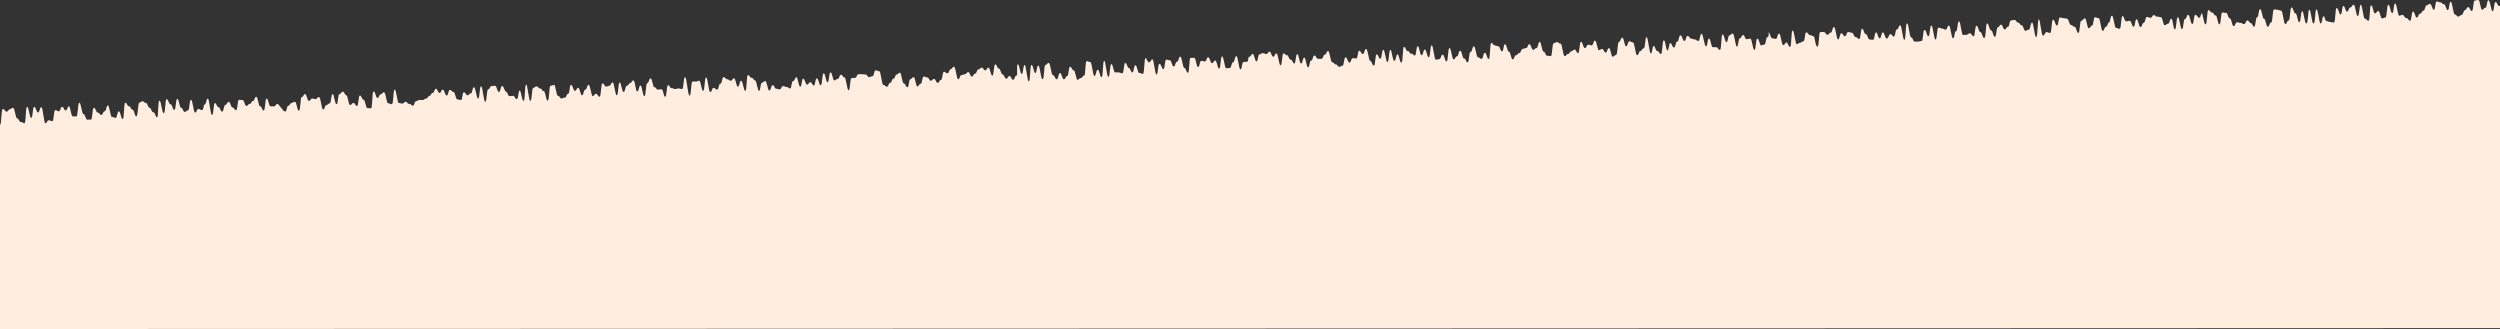 <?xml version="1.0" encoding="utf-8"?>
<!-- Generator: Adobe Illustrator 22.1.0, SVG Export Plug-In . SVG Version: 6.00 Build 0)  -->
<svg version="1.1" id="Livello_1" xmlns="http://www.w3.org/2000/svg" xmlns:xlink="http://www.w3.org/1999/xlink" x="0px" y="0px"
	 viewBox="0 0 841.9 110.8" style="enable-background:new 0 0 841.9 110.8;" xml:space="preserve">
<rect x="0" y="0" width="841.9" height="110.8" fill="#333333" stroke="none"/>
<style type="text/css">
	.st0{fill:#FFEDDF;}
</style>
<title>Risorsa 2</title>
<g id="Livello_2_1_">
	<g id="Livello_1-2">
		<path class="st0" d="M841.9,110.5V2h-0.3c-0.6,0-0.6-1.3-1.2-1.3s-0.4,3.1-1,3.1c-0.5,0-0.8-3.8-1.4-3.7c-0.6,0-0.4,2.5-1,2.5
			s-0.5,0.6-1.1,0.7c-0.6,0-0.7-3.3-1.3-3.3s-0.6,0.1-1.2,0.2c-0.6,0-0.4,3.5-1,3.5c-0.6,0-0.6-1.3-1.2-1.3s-0.5,0.9-1.1,1
			c-0.6,0.1-0.5,1.5-1.1,1.6c-0.6,0.1-0.6,0.5-1.1,0.6c-0.6,0-0.6-0.7-1.2-0.7s-0.8-4.3-1.4-4.3s-0.4,2.8-1,2.8s-0.7-2-1.3-2
			c-0.6,0.1-0.6-0.6-1.2-0.6s-0.6-0.3-1.2-0.3s-0.4,2.8-1,2.8c-0.5,0-0.7-2-1.3-2s-0.6,0.5-1.1,0.5c-0.6,0-0.5,1.8-1.1,1.8
			c-0.6,0-0.5,1-1.1,1c-0.6,0-0.6,1.3-1.1,1.3c-0.6,0-0.7-2-1.3-2c-0.6,0.1-0.4,3-1,3.1c-0.5,0.1-0.6-1-1.2-0.9S809.6,5,809.1,5
			c-0.6,0-0.6,0.3-1.1,0.3c-0.6,0-0.8-4.1-1.4-4.1c-0.6,0-0.4,3.2-1,3.2c-0.6,0-0.7-2.8-1.3-2.8s-0.4,4.3-1,4.3s-0.5,0.3-1.1,0.3
			s-0.7-2.5-1.3-2.5c-0.6,0-0.5,0.8-1.1,0.8c-0.6,0-0.7-2.7-1.3-2.7s-0.3,5.2-0.9,5.2c-0.6,0-0.6-0.7-1.2-0.7
			c-0.6,0-0.8-4.7-1.4-4.7c-0.5,0-0.4,3.8-1,3.8c-0.6,0-0.8-3.9-1.4-3.8c-0.6,0-0.5,0.9-1.1,0.9s-0.5,1.4-1.1,1.4
			c-0.6,0-0.7-1.9-1.2-1.9c-0.6,0-0.4,2.9-1,2.9c-0.5,0-0.7-2.2-1.3-2.2c-0.6,0-0.3,4.9-1,4.9c-0.6,0-0.6-0.2-1.2-0.2
			s-0.6-0.3-1.2-0.3c-0.6,0-0.5-1.7-1-1.6c-0.6,0-0.4,2.4-1,2.4c-0.6,0-0.8-4.8-1.4-4.7c-0.6,0-0.3,4.7-1,4.7
			c-0.7,0-0.8-4.6-1.4-4.6c-0.6,0-0.3,4.5-1,4.6c-0.7,0.1-0.8-4.1-1.4-4.1c-0.6,0-0.4,3.7-1,3.7s-0.7-3.1-1.3-3
			c-0.6,0.1-0.7-2-1.3-2s-0.4,4.4-1,4.4s-0.5,1.2-1.1,1.2c-0.6,0-0.8-4.5-1.4-4.5c-0.6,0-0.6-0.3-1.2-0.3c-0.6,0-0.6-0.2-1.2-0.1
			c-0.6,0-0.4,4.4-1,4.4s-0.5,1.4-1.1,1.4c-0.6,0-0.7-2.7-1.3-2.7s-0.7-3.3-1.3-3.2c-0.6,0-0.4,2.7-1,2.7c-0.6,0-0.4,3.1-1,3.2
			c-0.5,0-0.6-1.2-1.1-1.2s-0.6-0.9-1.2-0.9c-0.6,0-0.5,1.2-1.1,1.2c-0.6,0-0.6-0.4-1.2-0.4s-0.6-0.2-1.2-0.2
			c-0.6,0-0.5,1.3-1.1,1.3c-0.6,0-0.7-2.6-1.3-2.6c-0.6,0-0.7-2-1.3-1.9c-0.6,0.1-0.6-0.1-1.2-0.1c-0.6,0-0.4,3.9-1,4
			c-0.6,0.1-0.7-3.1-1.3-3s-0.6-1.1-1.2-1c-0.6,0.1-0.6-0.8-1.2-0.8s-0.3,4.8-1,4.8c-0.6,0-0.8-3.7-1.3-3.7
			c-0.3,0.2-0.3,1.5-0.8,1.5S739.9,5,739.3,5s-0.4,3-1,3.1c-0.6,0.1-0.8-3.1-1.4-3.1s-0.5,1.4-1.1,1.4s-0.4,3.4-1,3.4
			c-0.6,0-0.8-4.1-1.4-4c-0.6,0.1-0.4,4.1-1,4.1s-0.6-3.6-1.2-3.6c-0.6,0-0.5,1.7-1.1,1.7s-0.6,0.5-1.1,0.5c-0.6,0-0.7-2.8-1.3-2.7
			c-0.6,0.1-0.6-0.3-1.2-0.2c-0.6,0.1-0.6-0.5-1.2-0.5c-0.6,0-0.5,0.9-1.1,0.9c-0.6,0-0.6-0.3-1.2-0.3s-0.5,1.9-1.1,2
			c-0.6,0.1-0.5,1.4-1.1,1.4c-0.6,0-0.7-2.7-1.3-2.6c-0.6,0-0.4,2.5-1,2.5s-0.7-2-1.3-2s-0.6,0.2-1.2,0.2s-0.7-1.8-1.2-1.8
			c-0.6,0-0.4,4.3-1,4.3s-0.6-0.3-1.2-0.3s-0.8-4.2-1.4-4.1c-0.6,0-0.5,2.3-1,2.3s-0.4,1.4-1,1.4s-0.5,1.4-1.1,1.4s-0.8-4.4-1.4-4.3
			c-0.6,0.1-0.6-0.3-1.2-0.3s-0.4,2.8-1,2.8c-0.5,0-0.5,0.9-1.1,0.9c-0.6,0-0.7-3.3-1.3-3.3S701.5,7,700.9,7c-0.6,0-0.4,4.1-1,4.1
			c-0.6,0-0.7-2.2-1.3-2.1c-0.6,0-0.6-0.6-1.2-0.6c-0.6,0-0.7-2.1-1.3-2.1s-0.6-0.2-1.2-0.2c-0.6,0-0.6-0.2-1.2-0.2s-0.4,2.7-1,2.7
			s-0.7-2-1.3-2c-0.6,0-0.4,4.4-1,4.5c-0.6,0-0.6-0.3-1.2-0.3S688.6,12,688,12c-0.6,0-0.9-5.5-1.4-5.5s-0.3,5.9-0.9,6
			c-0.6,0-0.8-4.9-1.4-4.9c-0.6,0.1-0.5,2.4-1.1,2.4c-0.5,0-0.6,0.3-1.1,0.4c-0.6,0-0.7-1.9-1.3-1.9c-0.6,0-0.6-0.9-1.2-0.9
			s-0.6-0.9-1.2-0.9c-0.6,0-0.6,0.2-1.2,0.2S676.8,9,676.2,9s-0.5,0.9-1.1,0.9c-0.6,0-0.7-1.7-1.2-1.6c-0.6,0-0.5,0.8-1.1,0.9
			s-0.4,3.2-1,3.2c-0.6,0-0.7-2.2-1.3-2.2c-0.6,0-0.7-2.3-1.3-2.3s-0.3,4.9-1,4.9c-0.6,0.1-0.7-2-1.3-2s-0.7-2.2-1.3-2.1
			c-0.6,0-0.4,3.5-1,3.5c-0.6,0-0.6-1-1.2-1s-0.6,0.5-1.1,0.5c-0.6,0-0.6,0.1-1.2,0.1s-0.8-4.6-1.4-4.6s-0.4,3.3-1,3.3
			c-0.6,0-0.4,2.4-1,2.4c-0.6,0-0.8-4.3-1.4-4.3s-0.5,1.4-1.1,1.4c-0.6,0-0.6-0.4-1.2-0.4s-0.6-0.3-1.2-0.3c-0.6,0-0.4,4-1,4
			c-0.6,0-0.8-4.7-1.4-4.7s-0.4,3.6-1,3.6c-0.6,0-0.7-2.2-1.3-2.1c-0.6,0-0.4,3.7-1,3.7s-0.6,0.2-1.1,0.2c-0.6,0-0.6,0-1.2,0
			c-0.6,0-0.6-1.4-1.2-1.4s-0.8-4.8-1.4-4.7c-0.6,0-0.3,5.5-0.9,5.5c-0.6,0-0.8-4.9-1.4-4.9c-0.6,0.1-0.5,1.3-1.1,1.4
			c-0.6,0-0.5,2.4-1,2.4c-0.6,0-0.6-0.8-1.2-0.8S636,13,635.4,13c-0.6,0-0.8-2.1-1.3-2.1c-0.6,0-0.5,2-1.1,2s-0.7-2-1.2-2
			c-0.6,0.1-0.5,2.5-1,2.5c-0.6,0-0.6-0.1-1.2-0.1s-0.7-1.9-1.3-1.8c-0.6,0-0.7-1.9-1.2-1.8c-0.6,0-0.4,3.3-1,3.4
			c-0.6,0.1-0.6-0.7-1.2-0.6c-0.6,0-0.7-1.5-1.3-1.5s-0.6-0.2-1.2-0.2c-0.6,0-0.5,1.3-1.1,1.4s-0.6-1-1.2-1c-0.6,0-0.5,2-1.1,2.1
			c-0.6,0-0.8-4.2-1.4-4.2s-0.5,1.9-1.1,1.9c-0.6,0-0.5,0.7-1.1,0.7c-0.6,0-0.6-0.9-1.2-0.9s-0.6-0.1-1.2,0c-0.6,0.1-0.3,4.9-1,4.9
			c-0.7,0-0.8-3.6-1.3-3.5c-0.6,0-0.6-0.4-1.2-0.4s-0.6-0.9-1.2-0.9s-0.4,3-1,3c-0.6,0-0.6,0.5-1.1,0.5c-0.6,0-0.6,0.5-1.1,0.5
			c-0.6,0-0.8-4.6-1.4-4.6s-0.3,5.4-0.9,5.5c-0.6,0-0.7-1.5-1.2-1.5s-0.5,0.9-1.1,0.9c-0.6,0-0.8-4-1.4-3.9
			c-0.6,0.1-0.5,1.8-1.1,1.8s-0.6-0.2-1.2-0.2c-0.6,0-0.7-2-1.3-2c0.2,0.1,0.2,1.6-0.3,1.6c-0.6,0-0.5,2.5-1,2.5s-0.6,0.2-1.1,0.3
			c-0.5,0.1-0.7-2.3-1.3-2.3s-0.4,3.7-1,3.8c-0.6,0-0.8-3.9-1.4-3.8c-0.6,0.1-0.6,0.1-1.2,0.2s-0.6-1.4-1.2-1.4
			c-0.6,0-0.5,1.1-1.1,1.1c-0.6,0-0.4,2.8-1,2.8c-0.5,0-0.8-4.4-1.4-4.4s-0.6,0.6-1.1,0.6s-0.5,2.3-1,2.3c-0.6,0-0.7-2.6-1.3-2.6
			c-0.6,0-0.3,5.1-0.9,5.2s-0.6-0.9-1.2-0.9c-0.6,0.1-0.6-0.1-1.2,0s-0.7-2.9-1.3-2.9c-0.6,0-0.4,2.6-1,2.6s-0.9-4.2-1.5-4.2
			c-0.6,0-0.5,2.4-1.1,2.4s-0.6-0.6-1.2-0.5c-0.6,0-0.6-0.3-1.2-0.3s-0.6-0.9-1.2-0.9c-0.6,0-0.5,1.7-1.1,1.7
			c-0.6,0-0.7-1.9-1.3-1.9s-0.5,2.1-1.1,2.1c-0.6,0-0.5,2-1.1,2c-0.6,0-0.7-1.5-1.2-1.5s-0.5,2.5-1,2.5s-0.6-3.4-1.2-3.4
			s-0.4,4.6-1,4.6c-0.6,0-0.6-1.1-1.2-1c-0.6,0-0.7-1.7-1.2-1.7c-0.6,0-0.4,2.5-1,2.5c-0.5,0-0.9-5.5-1.4-5.5c-0.6,0-0.4,3.8-1,3.8
			c-0.6,0-0.5,0.8-1.1,0.9c-0.6,0-0.5,1.4-1.1,1.4c-0.6,0-0.8-4.3-1.4-4.3c-0.6,0-0.6-0.4-1.2-0.4c-0.6,0-0.5,1.6-1.1,1.7
			c-0.6,0-0.7-2.9-1.3-2.9c-0.6,0-0.5,1.4-1.1,1.4c-0.6,0-0.4,4.3-1,4.4c-0.6,0.1-0.5,0.5-1.1,0.6c-0.6,0-0.7-2.9-1.3-2.9
			c-0.6,0-0.5,1.5-1.1,1.5s-0.6-1.2-1.2-1.2s-0.6,0.4-1.1,0.4s-0.7-3.2-1.3-3.2s-0.5,1.5-1.1,1.6c-0.6,0-0.6-0.3-1.2-0.2
			c-0.6,0-0.5,1.1-1.1,1.1s-0.7-2.1-1.3-2.1c-0.6,0-0.4,3.8-1,3.8c-0.6,0-0.6-1.3-1.2-1.2s-0.6,0.6-1.1,0.6s-0.5,0.9-1.1,0.9
			c-0.6,0-0.5,0.7-1.1,0.7c-0.6,0-0.8-4.2-1.4-4.2s-0.6-0.5-1.2-0.5s-0.6,0.3-1.1,0.4c-0.6,0-0.4,4.3-1,4.3s-0.6-0.2-1.2-0.1
			c-0.6,0-0.6-1.4-1.2-1.4s-0.8-3.4-1.3-3.3c-0.6,0-0.5,2-1.1,2.1c-0.6,0-0.6,0.6-1.1,0.6c-0.6,0-0.7-1.9-1.3-1.9
			c-0.6,0-0.5,1.3-1.1,1.3s-0.6,0.2-1.2,0.3c-0.6,0.1-0.5,1.4-1.1,1.4c-0.6,0-0.5,0.7-1.1,0.7c-0.6,0-0.5,1.4-1.1,1.4
			c-0.6,0-0.7-2.6-1.3-2.6c-0.6,0-0.7-2.5-1.3-2.5s-0.4,2.4-1,2.4c-0.6,0-0.7-1.7-1.2-1.7c-0.6,0-0.6-0.3-1.2-0.3
			c-0.6,0.1-0.6-0.9-1.2-0.8c-0.6,0-0.3,5.4-0.9,5.4c-0.6,0-0.7-2.2-1.3-2.1c-0.6,0-0.5,2-1.1,2c-0.6,0.1-0.6-0.5-1.2-0.5
			c-0.6,0-0.8-3.7-1.4-3.7c-0.6,0-0.5,1.9-1.1,1.9c-0.6,0-0.4,3.4-1,3.5c-0.6,0-0.6-1.4-1.2-1.3c-0.6,0-0.7-2.6-1.3-2.6
			s-0.5,1.8-1.1,1.9c-0.6,0-0.5,1-1.1,1c-0.6,0-0.8-3.8-1.4-3.8c-0.6,0-0.4,4.5-1,4.5c-0.6,0-0.7-2.3-1.3-2.3
			c-0.6,0-0.5,1.4-1.1,1.5s-0.6,0.2-1.2,0.2c-0.6,0-0.8-4.8-1.4-4.8c-0.6,0-0.4,4-1,4c-0.6,0-0.7-2.6-1.3-2.6
			c-0.6,0-0.5,1.8-1.1,1.9c-0.6,0-0.7-3-1.3-3c-0.6,0-0.4,3.1-1,3.1c-0.5,0-0.6-0.7-1.2-0.6c-0.6,0-0.6-1-1.2-0.9s-0.6-1.4-1.2-1.4
			s-0.3,5.3-0.9,5.3c-0.6,0-0.8-2.8-1.3-2.8s-0.5,2.1-1.1,2.2c-0.6,0.1-0.8-3.7-1.3-3.7c-0.6,0-0.4,4.1-1,4.1
			c-0.6,0-0.8-4.2-1.4-4.1c-0.6,0-0.4,2.9-1,3c-0.5,0.1-0.7-1.5-1.2-1.5c-0.6,0-0.4,3.8-1,3.8c-0.6,0-0.7-1.7-1.2-1.6
			c-0.5,0.1-0.8-4-1.4-4c-0.6,0-0.5,1.7-1.1,1.7s-0.6-1.1-1.2-1.1c-0.6,0-0.4,2.6-1,2.6c-0.6,0-0.6-0.1-1.2-0.1
			c-0.6,0-0.5,1.5-1.1,1.5s-0.7-1.8-1.3-1.8c-0.6,0-0.5,2.8-1,2.8c-0.5,0-0.6,0.4-1.1,0.4c-0.6,0-0.6-0.8-1.2-0.8
			c-0.6,0-0.6-0.8-1.2-0.7c-0.6,0-0.8-3.8-1.4-3.8c-0.6,0-0.5,1.2-1.1,1.2s-0.5,1.4-1.1,1.4h-1.2c-0.6,0-0.6-1.1-1.2-1.1
			s-0.5,1.7-1.1,1.7c-0.6,0-0.5,2.3-1,2.3c-0.6,0-0.8-3.3-1.3-3.3c-0.6,0-0.5,2-1.1,2c-0.6,0-0.7-3.2-1.3-3.1c-0.6,0-0.4,3.1-1,3.1
			c-0.5,0-0.6-1.4-1.2-1.3c-0.6,0-0.7-1.5-1.2-1.5c-0.6,0-0.7-0.6-1.2-0.6c-0.6,0-0.4,4-1,4c-0.6,0-0.8-4-1.4-4
			c-0.6,0-0.5,1.1-1.1,1.1s-0.7-1.8-1.2-1.7c-0.6,0-0.5,0.8-1.1,0.8c-0.6,0-0.6-0.3-1.2-0.3s-0.6,0.4-1.1,0.4s-0.5,2.3-1,2.4
			c-0.6,0-0.7-2.5-1.3-2.5c-0.6,0-0.5,0.9-1.1,0.9c-0.6,0-0.2,1.7-0.8,1.7c-0.6,0-0.6,0.1-1.2,0.1c-0.6,0-0.4,2.4-1,2.5
			c-0.6,0.1-0.8-4.5-1.4-4.5c-0.6,0-0.5,2-1.1,2.1c-0.6,0-0.5,1.9-1.1,1.9l-1.2,0.1c-0.6,0-0.8-4-1.4-4c-0.6,0-0.4,4.1-1,4.1
			c-0.6,0-0.7-2.7-1.3-2.7c-0.6,0-0.5,0.8-1.1,0.9c-0.6,0-0.7-2-1.3-2c-0.6,0-0.5,1.4-1.1,1.4c-0.6,0-0.6-0.2-1.2-0.2
			c-0.6,0-0.5,2.1-1.1,2.1s-0.7-3.2-1.3-3.1c-0.6,0-0.6,0-1.2,0c-0.6,0-0.3,4.9-0.9,5c-0.6,0.1-0.7-1.7-1.2-1.6
			c-0.6,0-0.8-3.8-1.4-3.8s-0.5,1.7-1.1,1.7s-0.5,1.6-1.1,1.6c-0.6,0-0.7-2.1-1.3-2.1s-0.6-0.2-1.2-0.2c-0.6,0-0.4,3.2-1,3.2
			c-0.5,0-0.7-1.8-1.3-1.8c-0.6,0-0.4,3.6-1,3.6c-0.6,0-0.8-5.2-1.4-5.1c-0.6,0.1-0.5,1-1.1,1s-0.7-1.4-1.2-1.4s-0.3,5.3-0.9,5.3
			c-0.6,0-0.6-0.4-1.2-0.3c-0.6,0-0.7-2.7-1.3-2.6c-0.6,0-0.5,2.4-1,2.4c-0.6,0-0.7-1.5-1.2-1.5s-0.7-1.7-1.2-1.7
			c-0.6,0-0.4,3.5-1,3.5c-0.6,0-0.6-0.3-1.2-0.3s-0.6-0.1-1.2,0c-0.6,0.1-0.7-2.8-1.3-2.8c-0.6,0-0.4,4.3-1,4.3
			c-0.6,0-0.9-5.5-1.4-5.4c-0.6,0-0.3,5.5-0.9,5.5c-0.6,0-0.7-2.6-1.3-2.5c-0.6,0-0.5,2.1-1.1,2.1s-0.8-4.7-1.4-4.7
			s-0.6-0.3-1.2-0.3c-0.6,0-0.3,4.9-0.9,4.9c-0.6,0-0.5,0.8-1.1,0.8c-0.6,0-0.6,0.6-1.1,0.6s-0.7-3.2-1.3-3.2
			c-0.6,0-0.6-1.2-1.2-1.2s-0.4,3.1-1,3.1c-0.5,0-0.5,1.1-1.1,1.1c-0.6,0-0.7-2.1-1.3-2.1c-0.6,0-0.5,2.1-1.1,2.1
			c-0.6,0-0.7-1.4-1.3-1.4c-0.6,0-0.8-4.2-1.4-4.1c-0.6,0-0.6,0.7-1.1,0.7c-0.6,0-0.3,4.8-1,4.8c-0.6,0-0.8-4.6-1.4-4.6
			c-0.6,0-0.5,2.5-1,2.5c-0.6,0-0.7-2.8-1.3-2.7c-0.6,0-0.3,5.5-0.9,5.5c-0.6,0-0.9-5.6-1.4-5.5c-0.6,0-0.4,3-1,3
			c-0.6,0-0.7-3.2-1.3-3.2c-0.6,0,0.1,3.8-0.5,3.8c-0.6,0-0.5,1.3-1.1,1.4c-0.6,0-0.6-1.3-1.2-1.3c-0.6,0-0.5,0.9-1.1,0.9
			s-0.7-1.4-1.2-1.4c-0.6,0-0.7-2-1.3-2c-0.6,0-0.6-1.4-1.2-1.4c-0.6,0-0.4,3.7-1,3.8c-0.6,0-0.7-2.7-1.3-2.7
			c-0.6,0-0.5,0.9-1.1,0.9c-0.6,0-0.6-1-1.2-0.9c-0.6,0.1-0.6,0.6-1.1,0.6c-0.6,0-0.5,1.4-1.1,1.4s-0.5,1-1.1,1
			c-0.6,0-0.6-1.5-1.2-1.5s-0.5,0.6-1.1,0.7c-0.6,0-0.6,0.3-1.2,0.3c-0.6,0-0.5,1.4-1.1,1.4c-0.6,0-0.8-4.2-1.4-4.2
			c-0.6,0-0.5,0.7-1.1,0.8c-0.6,0.1-0.5,1.3-1.1,1.4c-0.6,0.1-0.6-0.6-1.2-0.5s-0.4,2.6-1,2.7c-0.6,0.1-0.5,1-1.1,1
			c-0.6,0.1-0.6-1.3-1.2-1.3c-0.6,0-0.6,0.6-1.1,0.6c-0.6,0-0.6-1.1-1.2-1.1c-0.6,0-0.6-0.4-1.2-0.3c-0.6,0.1-0.5,2.4-1,2.4
			c-0.6,0-0.5,0.8-1.1,0.9c-0.6,0.1-0.7-3.1-1.3-3.1c-0.6,0-0.5,0.6-1.1,0.7c-0.6,0-0.4,2.7-1,2.7c-0.6,0-0.6-1.3-1.2-1.3
			c-0.6,0-0.8-3.6-1.3-3.6c-0.6,0-0.6,0.6-1.1,0.6c-0.6,0-0.5,1.4-1.1,1.4c-0.6,0-0.5,1.4-1.1,1.4c-0.6,0-0.5,1.3-1.1,1.3
			s-0.6-0.6-1.2-0.6s-0.8-4.7-1.4-4.6c-0.6,0-0.6-0.3-1.2-0.3c-0.6,0-0.5,2-1.1,2c-0.6,0-0.6,0.3-1.1,0.3c-0.6,0-0.6-0.9-1.2-0.9
			s-0.6-0.1-1.2-0.1s-0.6,0-1.2,0c-0.6,0-0.5,1.2-1.1,1.2s-0.6,0.1-1.2,0.1s-0.4,4.1-1,4.1c-0.6,0-0.8-4.3-1.4-4.3
			c-0.6,0-0.6-1-1.2-0.9c-0.6,0.1-0.5,1.4-1.1,1.4c-0.6,0-0.6,0.5-1.1,0.5c-0.6,0-0.7-2.8-1.3-2.7c-0.6,0.1-0.4,3.2-1,3.3
			s-0.7-3.1-1.3-3c-0.6,0.1-0.4,3.9-1,4c-0.6,0.1-0.7-2.3-1.3-2.3s-0.5,2.4-1,2.4c-0.6,0-0.6-1.1-1.2-1.1s-0.5,0.8-1.1,0.8
			s-0.7-2-1.3-2c-0.6,0.1-0.4,2.7-1,2.7s-0.8-3.3-1.3-3.2c-0.5,0.1-0.5,1.2-1.1,1.3c-0.6,0.1-0.5,2.5-1,2.5c-0.6,0-0.6-0.5-1.2-0.5
			c-0.6,0-0.6-0.3-1.2-0.3s-0.5,1.1-1.1,1.1s-0.6-0.2-1.2-0.2s-0.6-1.3-1.2-1.2c-0.6,0-0.5,1.8-1.1,1.8s-0.8-3.2-1.4-3.2
			c-0.6,0.1-0.6,0.5-1.1,0.6c-0.6,0-0.4,2.7-1,2.7c-0.5,0-0.8-3.5-1.3-3.5s-0.6-0.9-1.2-0.9s-0.6-0.9-1.2-0.9
			c-0.6,0-0.3,5.2-0.9,5.3s-0.8-3.4-1.4-3.4c-0.6,0-0.5,2-1.1,2s-0.7-2.8-1.3-2.8c-0.6,0-0.5,0.8-1.1,0.8c-0.6,0-0.6-0.5-1.2-0.5
			s-0.6-0.7-1.2-0.7c-0.6,0-0.5,2.2-1.1,2.2c-0.6,0-0.5,1.9-1.1,2c-0.6,0-0.6-0.6-1.2-0.6s-0.5,1.4-1.1,1.4
			c-0.6,0.1-0.8-4.9-1.4-4.9s-0.4,4.5-1,4.5s-0.8-3.4-1.3-3.4c-0.6,0-0.6,0.3-1.1,0.3c-0.5,0-0.6-0.1-1.2,0c-0.6,0.1-0.3,4.7-1,4.7
			c-0.6,0-0.9-6.2-1.5-6.2s-0.4,4-1,4s-0.6-0.2-1.2-0.2c-0.6,0-0.6,0.2-1.1,0.2c-0.6,0-0.6-0.3-1.2-0.3c-0.6,0.1-0.6-1-1.2-1
			c-0.6,0.1-0.4,3.8-1,3.9c-0.6,0-0.6-2.5-1.2-2.5c-0.6,0-0.6,0-1.2,0.1c-0.6,0.1-0.6-0.9-1.2-0.8c-0.6,0.1-0.7-3-1.3-3
			s-0.5,1.5-1.1,1.6c-0.6,0-0.4,4.3-1,4.4c-0.6,0-0.8-3.7-1.3-3.6c-0.6,0-0.5,2-1.1,2c-0.6,0-0.7-3.7-1.3-3.7s-0.5,0.8-1.1,0.9
			c-0.6,0.1-0.5,0.9-1.1,0.9c-0.6,0-0.5,2.1-1.1,2.1c-0.6,0-0.8-3.2-1.3-3.2c-0.6,0-0.4,4.3-1,4.3s-0.8-4.4-1.4-4.3
			c-0.6,0-0.5,1-1.1,1.1c-0.6,0-0.6,0.3-1.1,0.3s-0.6-1.1-1.2-1.1s-0.4,4.4-1,4.5c-0.6,0-0.6-1-1.2-1c-0.6,0-0.6,0.8-1.1,0.8
			c-0.5,0-0.8-3.8-1.4-3.8c-0.6,0-0.5,1.6-1.1,1.6c-0.6,0-0.5,1.8-1.1,1.9c-0.6,0-0.7-2.5-1.3-2.5s-0.5,1-1.1,1s-0.7-2-1.3-2
			s-0.4,3-1,3c-0.6,0-0.5,1.3-1.1,1.3s-0.6,0.2-1.1,0.3c-0.6,0-0.6-0.9-1.2-0.9s-0.8-3.7-1.3-3.7s-0.6,0.3-1.2,0.3c-0.6,0-0.3,5-1,5
			c-0.6,0-0.7-3.2-1.3-3.2s-0.6-0.9-1.2-0.9c-0.6,0.1-0.6-0.7-1.2-0.7c-0.6,0-0.6,0.5-1.1,0.5c-0.6,0-0.4,4.4-1,4.4
			c-0.6,0-0.9-5.5-1.4-5.5c-0.6,0-0.3,5.5-0.9,5.5s-0.8-3.5-1.3-3.5c-0.5,0-0.4,2.9-1,2.9s-0.6-1.1-1.2-1.1l-1.2,0.1
			c-0.6,0-0.7-1.5-1.2-1.5c-0.5,0-0.7-1.9-1.3-1.9s-0.5,2-1.1,2c-0.6,0-0.7-2.1-1.3-2.1s-0.6,0.1-1.2,0.1c-0.6,0-0.5,1.1-1.1,1.1
			c-0.6,0-0.4,4.2-1,4.2c-0.6,0-0.8-5.2-1.4-5.2s-0.4,4.1-1,4.1s-0.8-3.8-1.4-3.8c-0.6,0-0.5,2.1-1.1,2.1c-0.6,0-0.5,0.6-1.1,0.6
			c-0.6,0-0.6-1-1.2-1s-0.4,2.6-1,2.6s-0.6-0.2-1.2-0.2c-0.6,0-0.7-2.5-1.3-2.5c-0.6,0-0.6-0.7-1.2-0.7c-0.6,0-0.5,1.9-1.1,1.9
			c-0.6,0-0.7-2-1.3-2s-0.5,1.1-1.1,1.1s-0.7-1.4-1.2-1.4c-0.6,0-0.5,1.4-1.1,1.4c-0.6,0-0.5,0.9-1.1,1s-0.5,0.9-1.1,0.9
			s-0.6,0.5-1.1,0.5c-0.6,0-0.6,0-1.2,0c-0.6,0-0.6,0.4-1.1,0.4c-0.6,0-0.5,1.5-1.1,1.5s-0.6-0.7-1.2-0.6c-0.6,0.1-0.6-0.7-1.2-0.7
			c-0.6,0-0.6,0.6-1.1,0.6c-0.6,0-0.6-0.2-1.2-0.2c-0.6,0-0.8-4.5-1.4-4.5c-0.6,0-0.3,4.9-1,4.9c-0.6,0-0.6-0.3-1.2-0.3
			c-0.6,0-0.8-3.7-1.4-3.7c-0.6,0-0.6,0.6-1.1,0.7c-0.6,0-0.5,1.2-1.1,1.2s-0.7-2.2-1.3-2.2c-0.6,0-0.3,5.6-0.9,5.7
			c-0.6,0-0.6-0.1-1.2-0.1s-0.7-2.8-1.3-2.8c-0.6,0-0.7-1.5-1.2-1.4c-0.6,0-0.4,3.4-1,3.5c-0.6,0-0.6-1-1.2-1s-0.6,0.7-1.1,0.7
			c-0.6,0-0.8-3.3-1.3-3.3c-0.6,0-0.6-1.3-1.2-1.2c-0.6,0-0.5,0.8-1.1,0.8s-0.4,3.4-1,3.4s-0.8-3.4-1.3-3.4c-0.6,0-0.4,3-1,3.1
			s-0.6,0.6-1.1,0.6c-0.6,0-0.5,1.5-1.1,1.5s-0.8-4.2-1.4-4.2c-0.6,0-0.6,0.6-1.1,0.7c-0.6,0-0.6-0.2-1.2-0.2s-0.5,0.8-1.1,0.8
			s-0.7-2.3-1.3-2.3s-0.5,1-1.1,1s-0.3,4.6-1,4.6c-0.6,0-0.7-3-1.3-3c-0.6,0-0.6,0.3-1.1,0.4c-0.6,0-0.5,0.8-1.1,0.9
			c-0.6,0-0.5,2-1.1,2S94,35,93.4,35s-0.5,0.8-1.1,0.8s-0.6,0-1.2,0s-0.7-2.6-1.3-2.6c-0.6,0-0.4,3.9-1,4c-0.6,0.1-0.6-1.5-1.2-1.4
			c-0.6,0-0.7-3.2-1.3-3.2s-0.5,1.4-1.1,1.4S84.7,35,84.1,35c-0.6,0-0.5,0.6-1.1,0.7c-0.6,0-0.7-2.1-1.3-2c-0.6,0-0.6-0.1-1.2-0.1
			s-0.4,3.4-1,3.5c-0.6,0-0.6-0.9-1.2-0.9c-0.6,0-0.7-2-1.3-1.9c-0.6,0-0.5,1-1.1,1c-0.6,0.1-0.5,2.3-1.1,2.3
			c-0.6,0-0.7-1.6-1.2-1.5c-0.6,0-0.7-1.4-1.2-1.4c-0.6,0-0.4,4-1,4s-0.9-5.5-1.4-5.5c-0.6,0-0.5,2-1.1,2c-0.4,0-0.3,1.9-0.9,1.9
			c-0.6,0-0.6-0.5-1.2-0.4c-0.6,0-0.5,1.2-1.1,1.2s-0.8-4.4-1.4-4.3c-0.6,0.1-0.4,3.5-1,3.6c-0.6,0-0.6,0.5-1.1,0.5
			c-0.6,0-0.6-1.4-1.2-1.4c-0.6,0-0.7-3-1.3-3c-0.6,0-0.4,3.7-1,3.7c-0.6,0-0.7-1.9-1.3-1.9c-0.6,0-0.7-1.8-1.3-1.7
			c-0.6,0.1-0.3,4.7-1,4.7c-0.6,0-0.8-4.2-1.4-4.2s-0.3,5.5-0.8,5.6c-0.5,0.1-0.7-1.8-1.3-1.7c-0.6,0-0.7-1.5-1.2-1.5
			c-0.6,0-0.7-1.6-1.2-1.6c-0.6,0-0.6-0.6-1.2-0.6c-0.6,0-0.6,0.4-1.1,0.5c-0.5,0.1-0.4,4.5-1,4.6c-0.6,0-0.7-2.3-1.3-2.3
			c-0.6,0-0.6-1.2-1.2-1.1c-0.6,0-0.6-1.2-1.2-1.2c-0.6,0-0.3,5.5-0.9,5.5s-0.7-2.7-1.3-2.6c-0.6,0.1-0.5,2.2-1.1,2.2
			c-0.6,0-0.6-0.4-1.2-0.3c-0.6,0-0.8-4-1.4-3.9c-0.6,0.1-0.5,2-1.1,2c-0.6,0-0.5,1.2-1.1,1.2s-0.6-0.8-1.2-0.8s-0.7-1.7-1.3-1.6
			c-0.6,0-0.4,4-1,4c-0.6,0-0.6-0.1-1.2,0c-0.6,0.1-0.7-1.9-1.3-1.9c-0.6,0-0.8-3.8-1.4-3.8c-0.6,0-0.4,4.6-1,4.6s-0.6,0-1.2,0
			c-0.6,0-0.8-3.4-1.3-3.4c-0.5,0-0.5,1.3-1.1,1.4c-0.6,0-0.6-1.3-1.2-1.2c-0.6,0-0.5,1.4-1.1,1.5c-0.6,0-0.6-0.5-1.2-0.4
			c-0.6,0-0.4,3.7-1,3.7c-0.6,0-0.6-0.3-1.2-0.3c-0.6,0-0.5,0.9-1.1,1c-0.6,0.1-0.8-5.4-1.4-5.4c-0.6,0-0.5,1.7-1.1,1.8
			c-0.6,0-0.7-2-1.3-1.9c-0.6,0-0.4,3.7-1,3.7s-0.8-3.8-1.4-3.7c-0.6,0-0.3,5.5-0.9,5.5c-0.6,0-0.6-0.5-1.2-0.4
			c-0.6,0-0.6-1.2-1.2-1.2S5,36.3,4.4,36.3s-0.6,0.5-1.1,0.5s-0.5,0.8-1.1,0.8c-0.6,0-0.6-0.9-1.2-0.9C0.3,36.7,0.6,42,0,42l0,0
			v68.8L841.9,110.5z"/>
	</g>
</g>
</svg>
